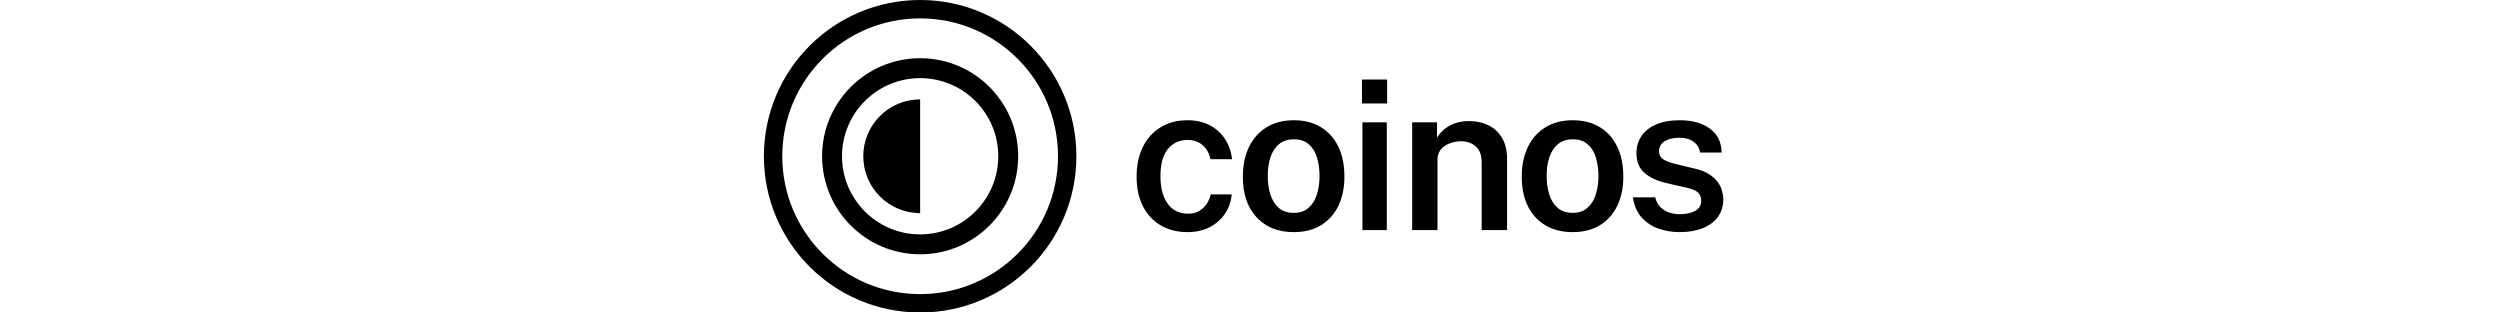 <svg xmlns="http://www.w3.org/2000/svg" height="28" viewBox="0 0 224 72"> 
    <svg width="224" height="72" viewBox="0 0 224 72" fill="none" xmlns="http://www.w3.org/2000/svg"><path d="M69.882 36C69.882 54.713 54.713 69.882 36 69.882C17.287 69.882 2.118 54.713 2.118 36C2.118 17.287 17.287 2.118 36 2.118C54.713 2.118 69.882 17.287 69.882 36Z"></path><path fill-rule="evenodd" clip-rule="evenodd" d="M36 4.235C18.457 4.235 4.235 18.457 4.235 36C4.235 53.543 18.457 67.765 36 67.765C53.543 67.765 67.765 53.543 67.765 36C67.765 18.457 53.543 4.235 36 4.235ZM0 36C0 16.118 16.118 0 36 0C55.882 0 72 16.118 72 36C72 55.882 55.882 72 36 72C16.118 72 0 55.882 0 36Z" fill="currentColor"></path><path fill-rule="evenodd" clip-rule="evenodd" d="M36 58.588C48.475 58.588 58.588 48.475 58.588 36C58.588 23.525 48.475 13.412 36 13.412C23.525 13.412 13.412 23.525 13.412 36C13.412 48.475 23.525 58.588 36 58.588ZM36 54C45.941 54 54 45.941 54 36C54 26.059 45.941 18 36 18C26.059 18 18 26.059 18 36C18 45.941 26.059 54 36 54Z" fill="currentColor"></path><path fill-rule="evenodd" clip-rule="evenodd" d="M36 22.899C36 22.899 36 22.899 36 22.899C28.764 22.899 22.899 28.764 22.899 36C22.899 43.236 28.764 49.101 36 49.101C36 49.101 36 49.101 36 49.101V22.899Z" fill="currentColor"></path><path d="M97.608 27.704C99.544 27.704 101.248 28.088 102.72 28.856C104.192 29.624 105.368 30.688 106.248 32.048C107.144 33.408 107.68 34.952 107.856 36.68H102.864C102.752 35.928 102.48 35.216 102.048 34.544C101.616 33.856 101.032 33.304 100.296 32.888C99.56 32.456 98.672 32.24 97.632 32.24C95.776 32.24 94.264 32.928 93.096 34.304C91.944 35.68 91.368 37.792 91.368 40.64C91.368 43.264 91.92 45.352 93.024 46.904C94.128 48.456 95.704 49.232 97.752 49.232C98.776 49.232 99.648 49.008 100.368 48.56C101.104 48.096 101.68 47.528 102.096 46.856C102.528 46.168 102.808 45.48 102.936 44.792H107.784C107.64 46.472 107.112 47.968 106.2 49.28C105.304 50.592 104.12 51.624 102.648 52.376C101.192 53.112 99.512 53.48 97.608 53.48C95.336 53.48 93.312 52.984 91.536 51.992C89.776 50.984 88.392 49.528 87.384 47.624C86.376 45.704 85.872 43.392 85.872 40.688C85.872 38.112 86.344 35.856 87.288 33.92C88.232 31.968 89.584 30.448 91.344 29.36C93.104 28.256 95.192 27.704 97.608 27.704ZM122.09 53.48C119.722 53.48 117.658 52.976 115.898 51.968C114.138 50.944 112.77 49.48 111.794 47.576C110.834 45.672 110.354 43.384 110.354 40.712C110.354 38.12 110.818 35.848 111.746 33.896C112.69 31.944 114.042 30.424 115.802 29.336C117.562 28.248 119.666 27.704 122.114 27.704C124.482 27.704 126.538 28.224 128.282 29.264C130.026 30.304 131.37 31.792 132.314 33.728C133.274 35.664 133.754 37.992 133.754 40.712C133.754 43.224 133.298 45.44 132.386 47.36C131.49 49.264 130.17 50.76 128.426 51.848C126.698 52.936 124.586 53.48 122.09 53.48ZM122.114 49.04C123.458 49.04 124.562 48.672 125.426 47.936C126.306 47.2 126.954 46.192 127.37 44.912C127.802 43.632 128.018 42.176 128.018 40.544C128.018 39.024 127.826 37.624 127.442 36.344C127.074 35.064 126.45 34.04 125.57 33.272C124.706 32.488 123.554 32.096 122.114 32.096C120.754 32.096 119.626 32.456 118.73 33.176C117.85 33.88 117.186 34.872 116.738 36.152C116.306 37.416 116.09 38.88 116.09 40.544C116.09 42.048 116.282 43.448 116.666 44.744C117.066 46.024 117.706 47.064 118.586 47.864C119.466 48.648 120.642 49.04 122.114 49.04ZM143.518 28.184V53H137.902V28.184H143.518ZM143.59 18.32V23.84H137.806V18.32H143.59ZM149.367 53V28.184H155.079V31.736C155.463 31.096 155.983 30.48 156.639 29.888C157.311 29.296 158.135 28.816 159.111 28.448C160.087 28.08 161.231 27.896 162.543 27.896C164.079 27.896 165.503 28.2 166.815 28.808C168.143 29.416 169.207 30.368 170.007 31.664C170.823 32.96 171.231 34.632 171.231 36.68V53H165.375V37.376C165.375 35.744 164.927 34.536 164.031 33.752C163.135 32.952 162.007 32.552 160.647 32.552C159.719 32.552 158.839 32.712 158.007 33.032C157.175 33.336 156.495 33.808 155.967 34.448C155.455 35.072 155.199 35.856 155.199 36.8V53H149.367ZM186.348 53.48C183.98 53.48 181.916 52.976 180.156 51.968C178.396 50.944 177.028 49.48 176.052 47.576C175.092 45.672 174.612 43.384 174.612 40.712C174.612 38.12 175.076 35.848 176.004 33.896C176.948 31.944 178.3 30.424 180.06 29.336C181.82 28.248 183.924 27.704 186.372 27.704C188.74 27.704 190.796 28.224 192.54 29.264C194.284 30.304 195.628 31.792 196.572 33.728C197.532 35.664 198.012 37.992 198.012 40.712C198.012 43.224 197.556 45.44 196.644 47.36C195.748 49.264 194.428 50.76 192.684 51.848C190.956 52.936 188.844 53.48 186.348 53.48ZM186.372 49.04C187.716 49.04 188.82 48.672 189.684 47.936C190.564 47.2 191.212 46.192 191.628 44.912C192.06 43.632 192.276 42.176 192.276 40.544C192.276 39.024 192.084 37.624 191.7 36.344C191.332 35.064 190.708 34.04 189.828 33.272C188.964 32.488 187.812 32.096 186.372 32.096C185.012 32.096 183.884 32.456 182.988 33.176C182.108 33.88 181.444 34.872 180.996 36.152C180.564 37.416 180.348 38.88 180.348 40.544C180.348 42.048 180.54 43.448 180.924 44.744C181.324 46.024 181.964 47.064 182.844 47.864C183.724 48.648 184.9 49.04 186.372 49.04ZM210.995 53.48C209.267 53.48 207.627 53.208 206.075 52.664C204.539 52.104 203.243 51.232 202.187 50.048C201.147 48.864 200.491 47.336 200.219 45.464H205.355C205.579 46.376 205.971 47.12 206.531 47.696C207.107 48.272 207.787 48.696 208.571 48.968C209.355 49.224 210.155 49.352 210.971 49.352C212.459 49.352 213.659 49.096 214.571 48.584C215.499 48.072 215.963 47.28 215.963 46.208C215.963 45.424 215.707 44.8 215.195 44.336C214.683 43.872 213.867 43.52 212.747 43.28L208.019 42.2C205.923 41.736 204.235 40.968 202.955 39.896C201.691 38.824 201.051 37.312 201.035 35.36C201.019 33.888 201.387 32.576 202.139 31.424C202.891 30.272 204.011 29.368 205.499 28.712C206.987 28.04 208.827 27.704 211.019 27.704C213.915 27.704 216.235 28.352 217.979 29.648C219.723 30.928 220.619 32.76 220.667 35.144H215.699C215.523 34.072 215.019 33.24 214.187 32.648C213.355 32.04 212.275 31.736 210.947 31.736C209.571 31.736 208.443 32 207.563 32.528C206.683 33.056 206.243 33.864 206.243 34.952C206.243 35.704 206.579 36.296 207.251 36.728C207.923 37.16 208.931 37.528 210.275 37.832L214.739 38.912C216.019 39.232 217.067 39.664 217.883 40.208C218.699 40.752 219.339 41.352 219.803 42.008C220.267 42.648 220.587 43.312 220.763 44C220.955 44.672 221.051 45.296 221.051 45.872C221.051 47.472 220.635 48.84 219.803 49.976C218.987 51.096 217.827 51.96 216.323 52.568C214.819 53.176 213.043 53.48 210.995 53.48Z" fill="currentColor"></path></svg>
</svg>